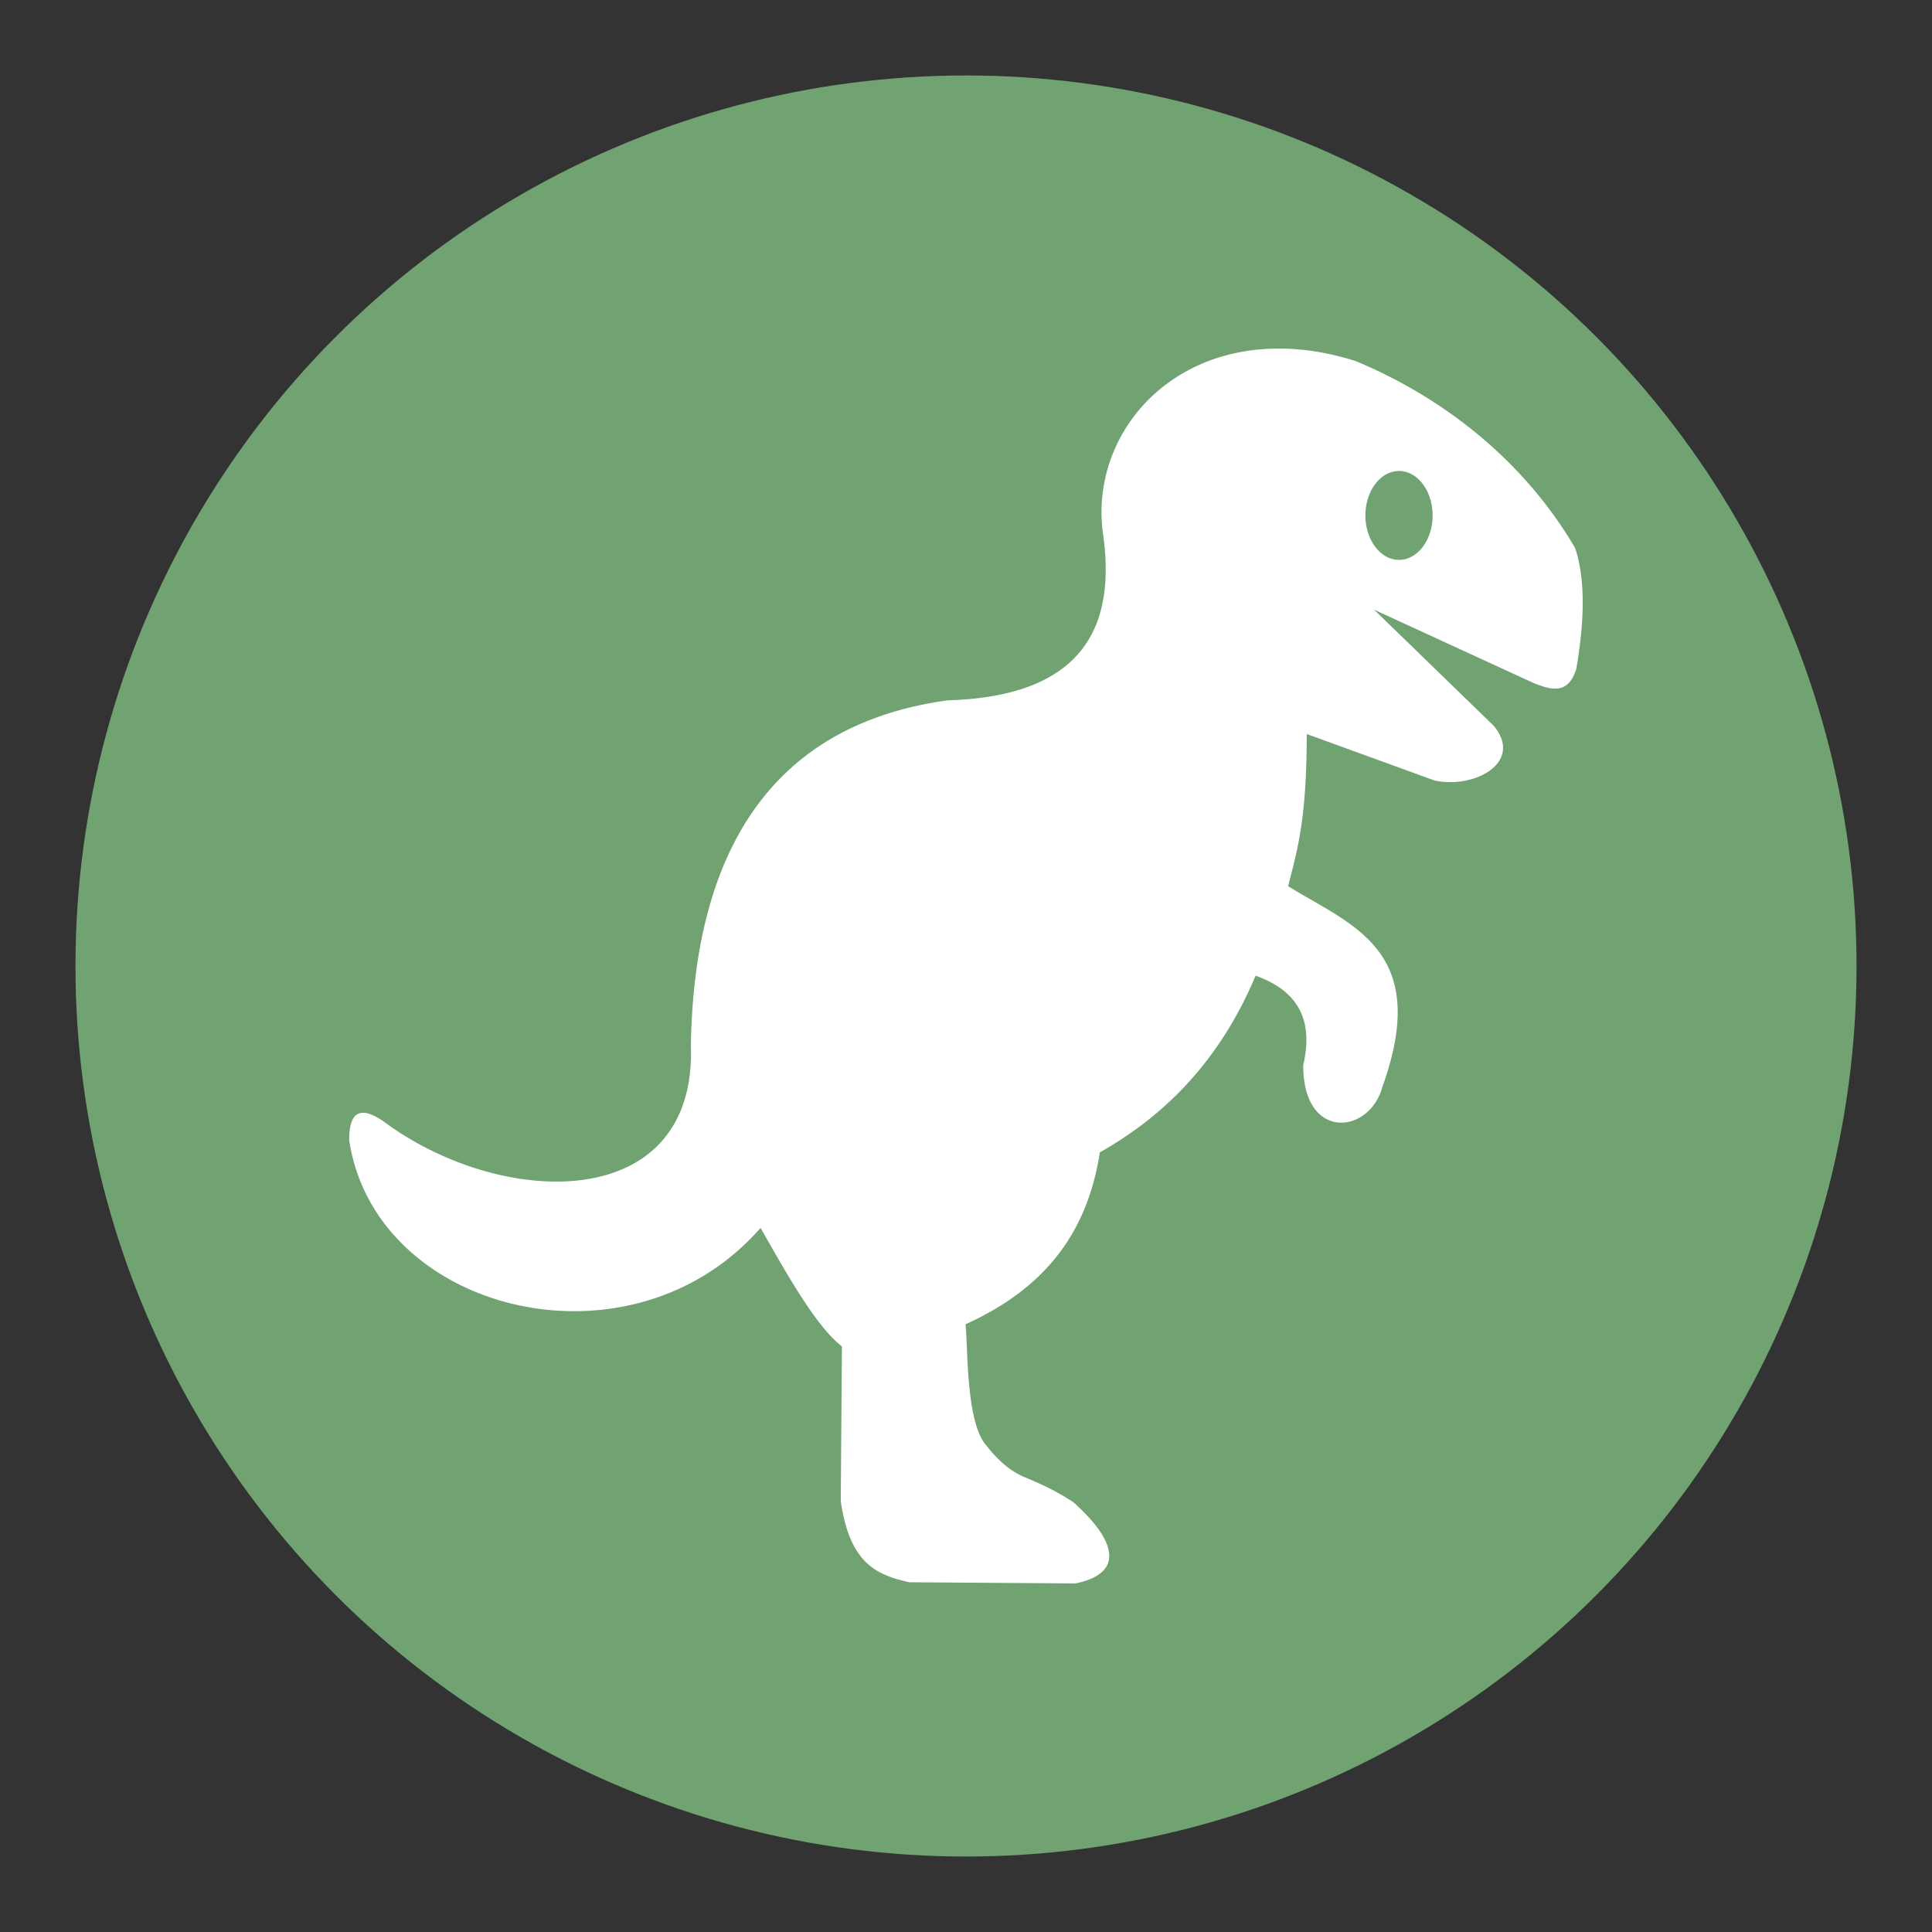 <?xml version="1.0" encoding="UTF-8" standalone="no"?>
<svg
   viewBox="0 0 192 192"
   version="1.1"
   id="svg16"
   sodipodi:docname="rcx.svg"
   inkscape:version="1.2.1 (9c6d41e410, 2022-07-14, custom)"
   xml:space="preserve"
   inkscape:export-filename="png-files/rcx.png"
   inkscape:export-xdpi="96"
   inkscape:export-ydpi="96"
   xmlns:inkscape="http://www.inkscape.org/namespaces/inkscape"
   xmlns:sodipodi="http://sodipodi.sourceforge.net/DTD/sodipodi-0.dtd"
   xmlns="http://www.w3.org/2000/svg"
   xmlns:svg="http://www.w3.org/2000/svg"><rect x="0" y="0" width="192" height="192" fill="#333333" stroke="none"/><g
     id="g1160"><circle
       class="a"
       cx="96"
       cy="96"
       r="88"
       id="circle8-3"
       style="display:inline;opacity:1;isolation:isolate;fill:#71a372;fill-opacity:1;stroke:#71a372;stroke-linecap:round;stroke-linejoin:round;stroke-opacity:1" /><path
       id="path1291"
       style="opacity:1;fill:#ffffff;fill-opacity:1;stroke:none;stroke-width:0.246;stroke-linecap:butt;stroke-linejoin:miter;stroke-dasharray:none;stroke-opacity:1"
       d="m 127.001,34.641 c -11.554,0.037 -18.804,9.23 -17.348,18.676 1.337,9.902 -2.966,15.918 -15.475,16.281 -19.613,2.705 -25.252,17.969 -25.52,34.297 0.607,16.826 -18.878,16.27 -30.6,7.506 -2.428,-1.641 -3.383,-0.704 -3.35,1.963 2.628,17.107 27.94,23.458 40.877,8.66 2.795,4.936 5.589,9.851 8.084,11.779 l -0.115,15.357 c 0.895,6.429 3.805,7.39 6.812,8.084 l 16.514,0.115 c 4.948,-1.021 4.044,-4.28 -0.23,-8.084 -1.039,-0.667 -2.204,-1.394 -4.785,-2.457 -1.722,-0.709 -2.939,-2.016 -3.877,-3.201 -2.003,-2.36 -1.779,-9.555 -2.037,-12.01 8.78,-3.965 12.245,-10.056 13.354,-17.09 6.581,-3.716 11.969,-9.223 15.475,-17.553 4.588,1.626 5.681,4.807 4.734,8.893 -0.021,7.556 6.564,6.894 7.852,2.193 4.934,-13.651 -3.054,-16.08 -9.354,-19.977 0.885,-3.519 1.855,-6.551 1.848,-15.127 l 12.703,4.619 c 4.057,0.861 8.855,-1.848 5.889,-5.428 l -11.895,-11.547 15.82,7.275 c 1.736,0.682 3.442,1.248 4.273,-1.387 0.944,-5.477 0.787,-9.302 -0.115,-12.01 -4.584,-7.865 -12.154,-14.566 -21.826,-18.592 -2.729,-0.861 -5.311,-1.246 -7.709,-1.238 z m 12.031,12.164 a 3.34,4.417 0 0 1 3.34,4.418 3.34,4.417 0 0 1 -3.34,4.418 3.34,4.417 0 0 1 -3.34,-4.418 3.34,4.417 0 0 1 3.34,-4.418 z" /></g><sodipodi:namedview
     id="namedview18"
     pagecolor="#ffffff"
     bordercolor="#666666"
     borderopacity="1.0"
     inkscape:showpageshadow="2"
     inkscape:pageopacity="0.0"
     inkscape:pagecheckerboard="0"
     inkscape:deskcolor="#d1d1d1"
     showgrid="false"
     inkscape:zoom="2.6684744"
     inkscape:cx="91.625387"
     inkscape:cy="86.191571"
     inkscape:window-width="1600"
     inkscape:window-height="864"
     inkscape:window-x="0"
     inkscape:window-y="0"
     inkscape:window-maximized="1"
     inkscape:current-layer="svg16" /><defs
     id="defs4"><style
       id="style2">.a{fill:none;stroke:#b1b5bd;stroke-linecap:round;stroke-linejoin:round;isolation:isolate;opacity:0.63;}</style></defs></svg>
